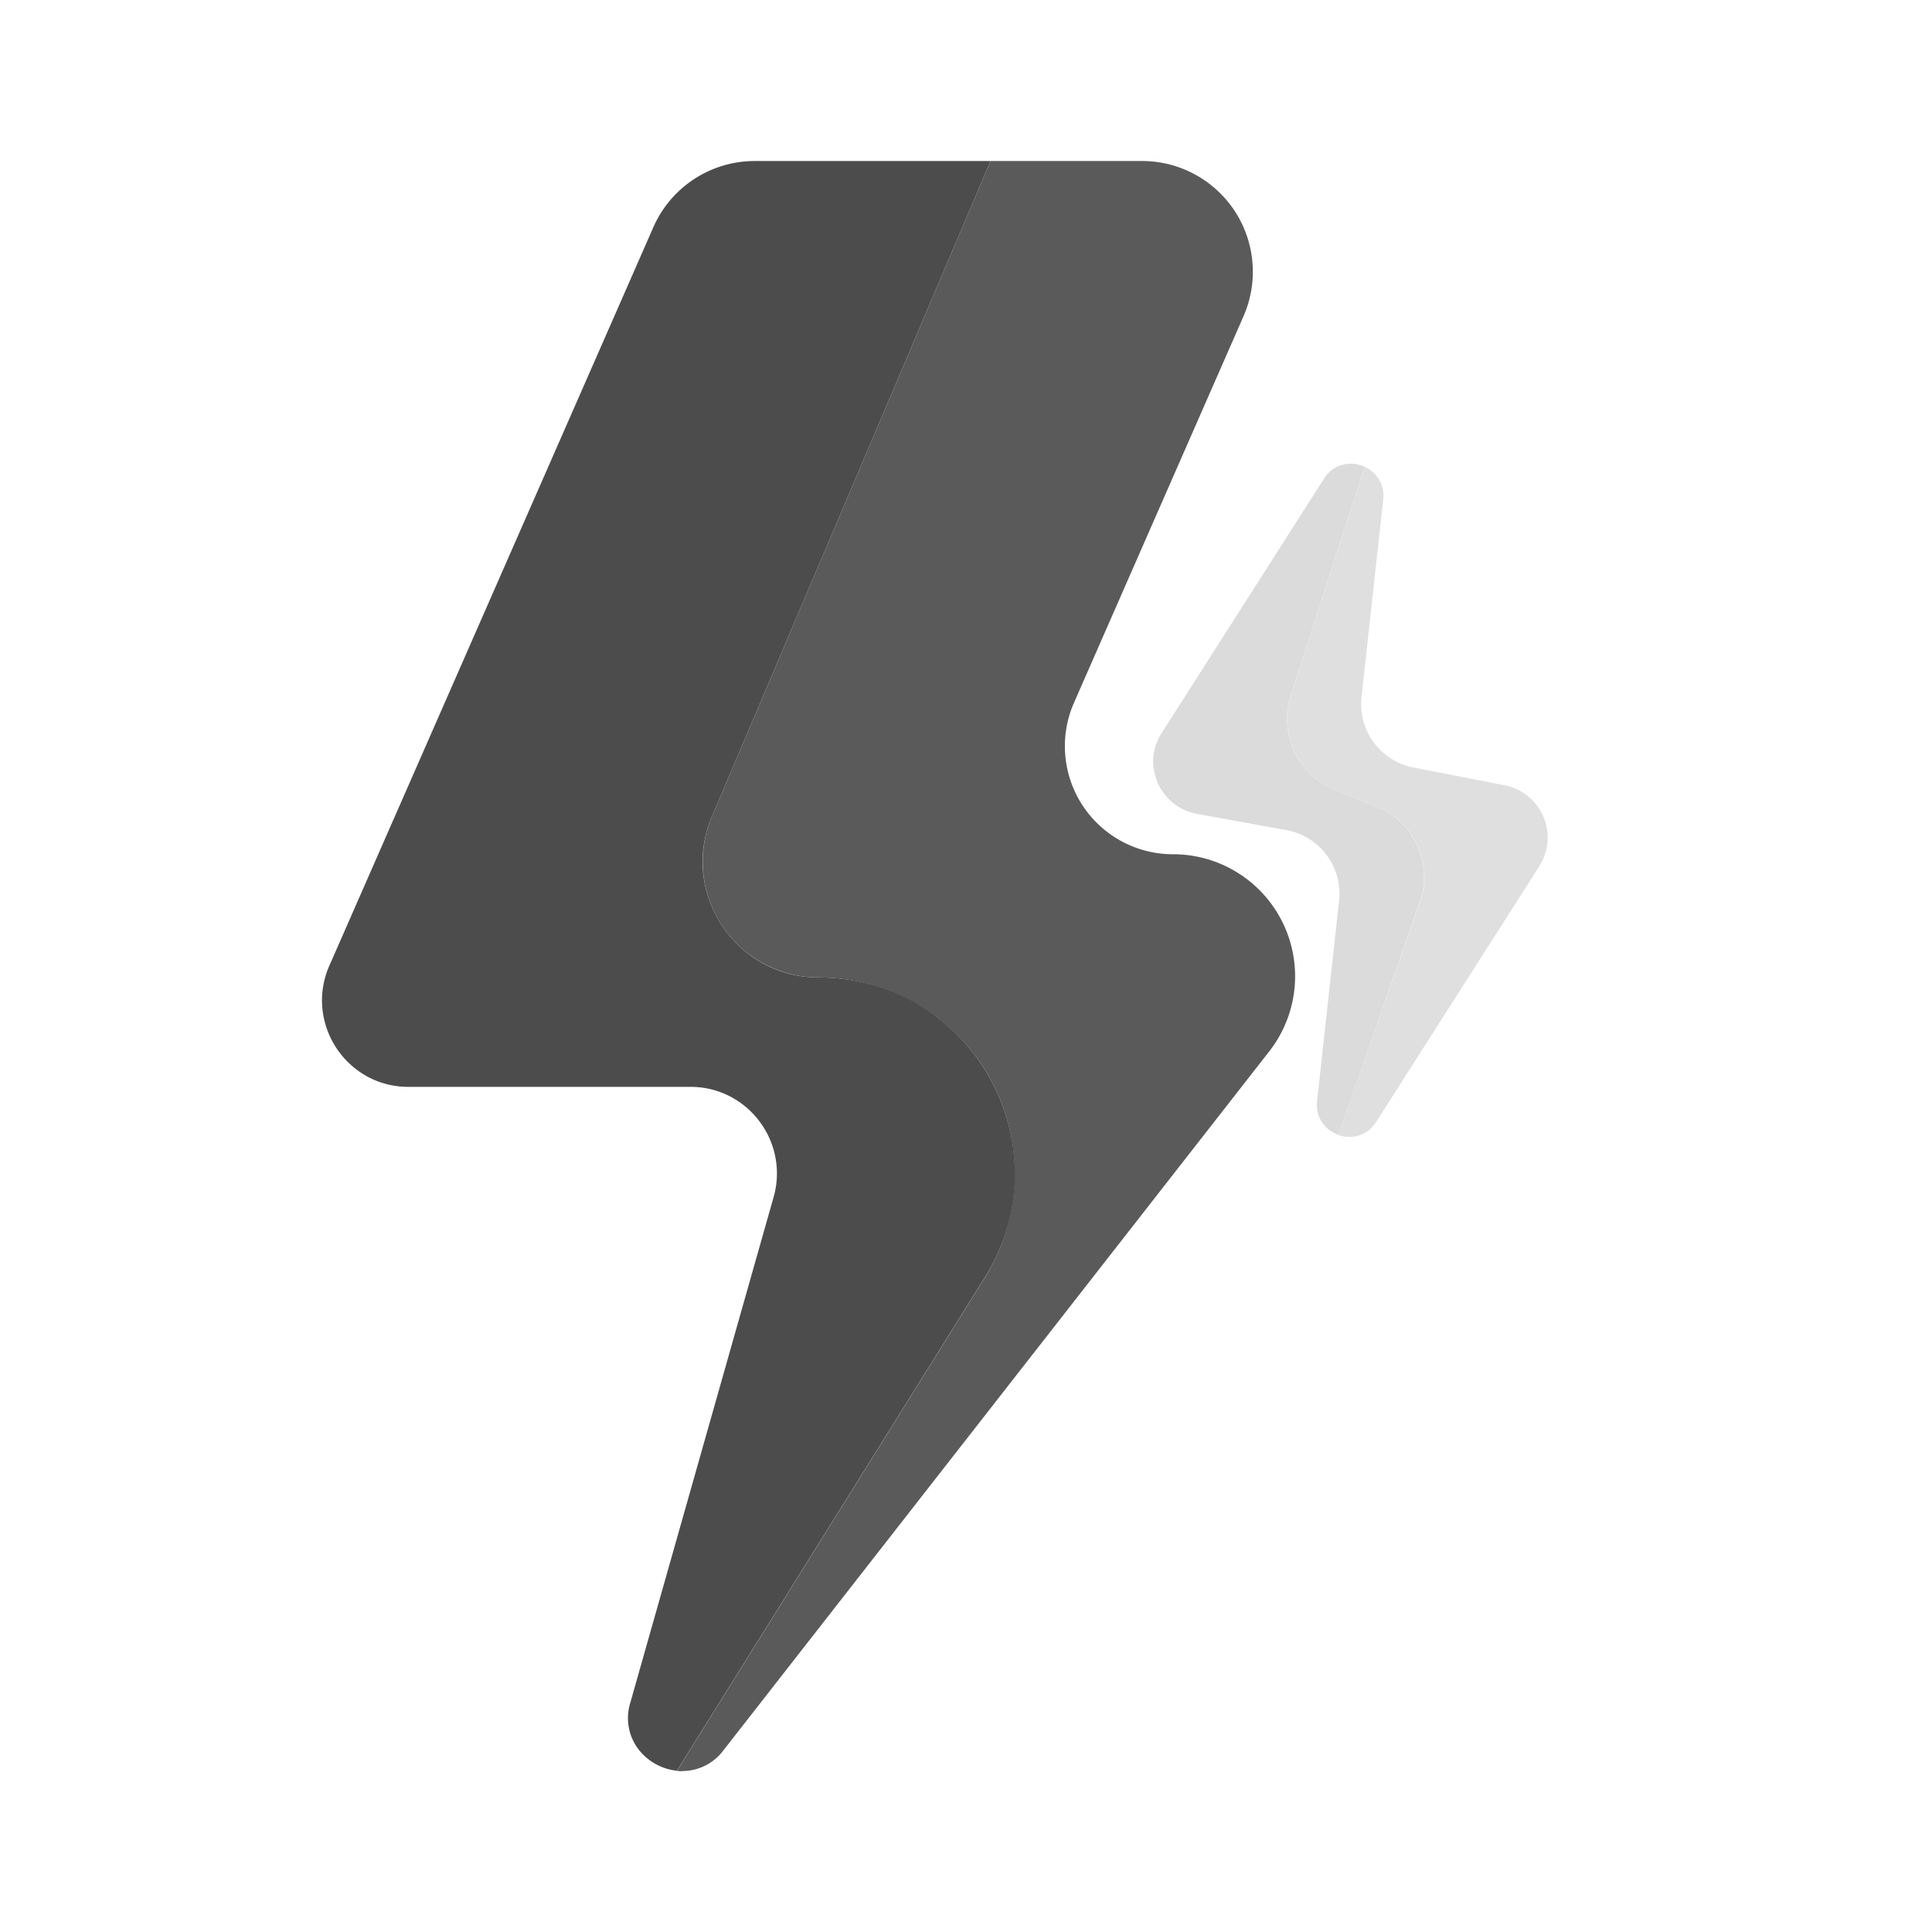 <svg xmlns="http://www.w3.org/2000/svg" width="32" height="32"><defs><clipPath id="deal-mono_svg__a"><path fill="none" d="M0 0h32v32H0z"></path></clipPath></defs><g fill="#4c4c4c" clip-path="url(#deal-mono_svg__a)"><path d="M11.302 29.334a.928.928 0 0 1-.73-.364.852.852 0 0 1-.133-.764l2.374-8.377a1.417 1.417 0 0 0 .028-.671 1.442 1.442 0 0 0-.753-1 1.417 1.417 0 0 0-.653-.156H6.767a1.453 1.453 0 0 1-.37-.047 1.408 1.408 0 0 1-.329-.133 1.446 1.446 0 0 1-.728-1.114 1.407 1.407 0 0 1 .01-.355 1.452 1.452 0 0 1 .105-.358L10.82 3.767a1.834 1.834 0 0 1 1.679-1.1h3.907l-4.614 10.855a1.943 1.943 0 0 0-.135.478 1.884 1.884 0 0 0-.009.473 1.935 1.935 0 0 0 .978 1.478 1.886 1.886 0 0 0 .439.176 1.944 1.944 0 0 0 .492.063 3.306 3.306 0 0 1 .906.125 3.173 3.173 0 0 1 .79.347 3.29 3.29 0 0 1 1.558 2.805 3.174 3.174 0 0 1-.124.854 3.306 3.306 0 0 1-.374.835l-5.1 8.17h.088a.83.83 0 0 0 .342-.072.841.841 0 0 0 .129-.072.828.828 0 0 1-.471.145Z"></path><path d="m11.983 28.99 9.039-11.575a2.021 2.021 0 0 0-1.593-3.266 1.79 1.79 0 0 1-1.64-2.51l2.807-6.4a1.834 1.834 0 0 0-1.679-2.572h-2.511l-4.614 10.855a1.918 1.918 0 0 0 1.765 2.668 3.249 3.249 0 0 1 2.756 4.969l-5.1 8.17a.848.848 0 0 0 .77-.339Z" opacity="0.92"></path><g opacity="0.2"><path d="M22.195 18.805a.564.564 0 0 1-.11-.046.537.537 0 0 1-.153-.124.517.517 0 0 1-.117-.4l.364-3.316a1.07 1.07 0 0 0-.878-1.171l-1.471-.267a.872.872 0 0 1-.4-.182.891.891 0 0 1-.329-.74.872.872 0 0 1 .14-.418l2.688-4.212a.536.536 0 0 1 .2-.189.516.516 0 0 1 .242-.059.564.564 0 0 1 .311.095.52.52 0 0 1 .158.165.518.518 0 0 0-.068-.089.544.544 0 0 0-.171-.121l-1.223 3.792a1.258 1.258 0 0 0 .723 1.552l.7.285a1.258 1.258 0 0 1 .714 1.583l-1.348 3.852.028.009Z"></path><path d="m24.921 13.006-1.511-.294a1.07 1.07 0 0 1-.859-1.167l.359-3.27a.519.519 0 0 0-.308-.543l-1.223 3.791a1.258 1.258 0 0 0 .725 1.552l.7.285a1.258 1.258 0 0 1 .714 1.583l-1.353 3.854a.521.521 0 0 0 .629-.216l2.7-4.231a.883.883 0 0 0-.573-1.344Z" opacity="0.88"></path></g></g></svg>